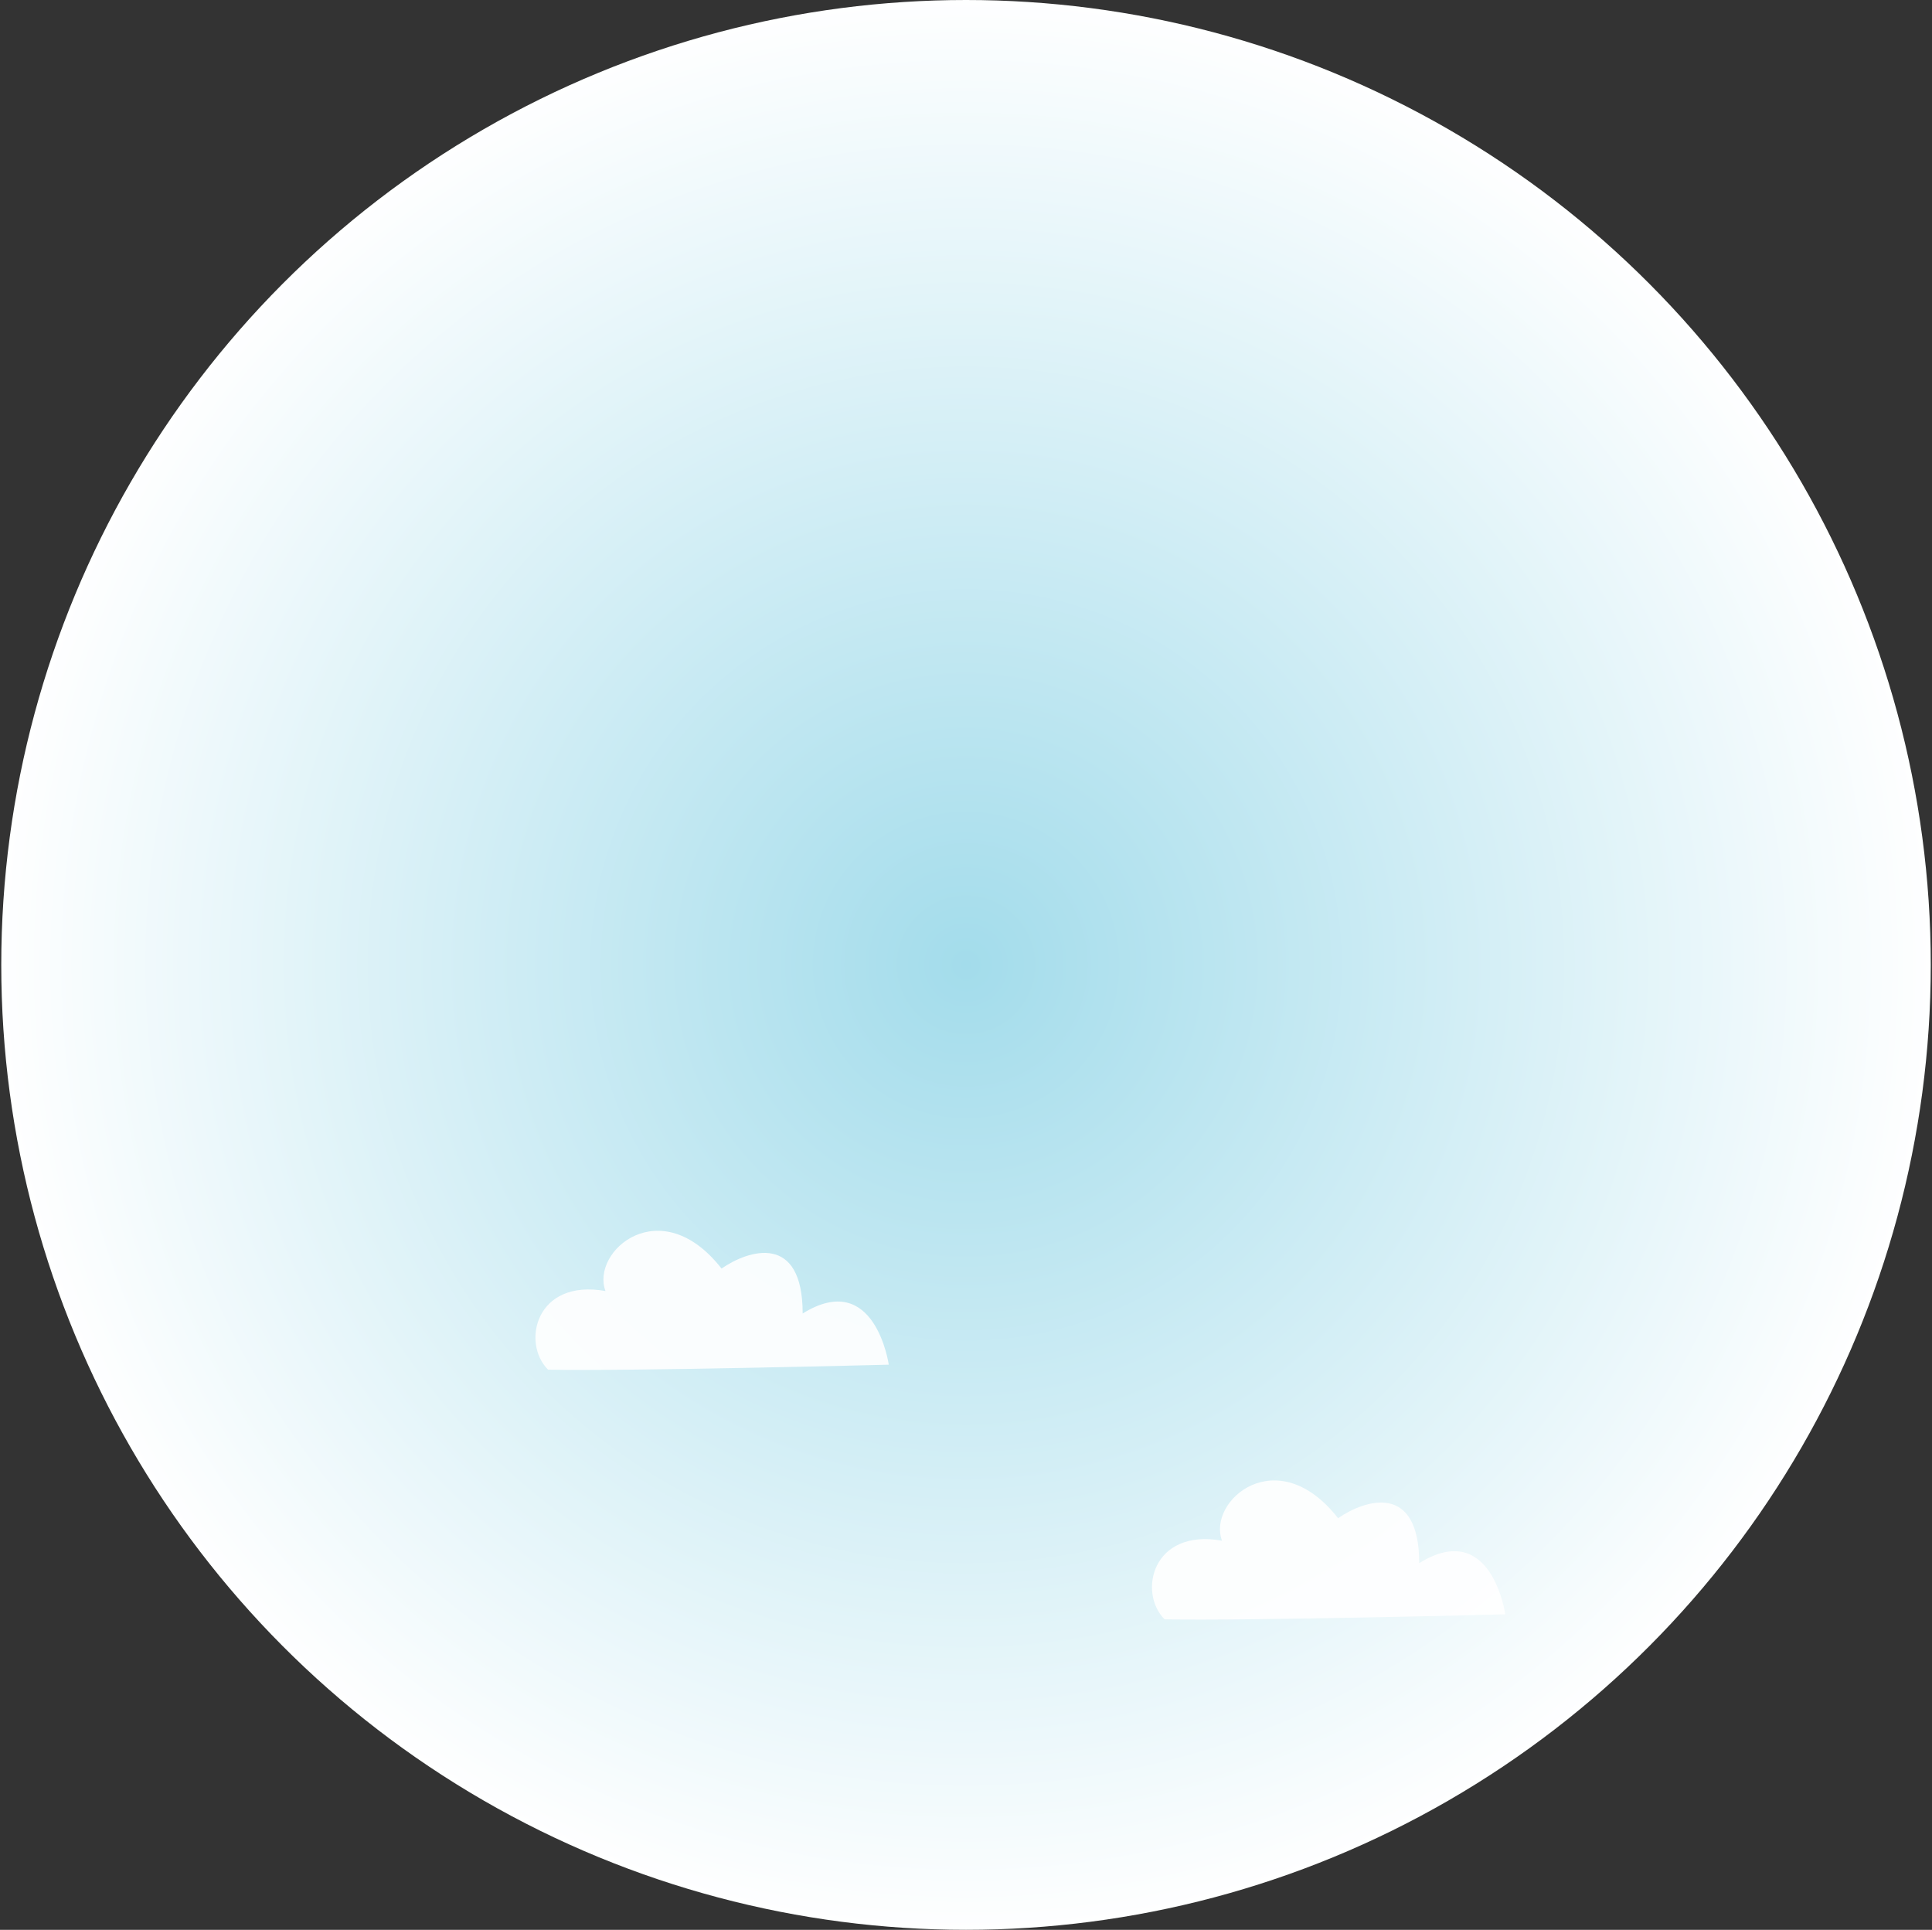 <svg width="774" height="773" viewBox="0 0 774 773" fill="none" xmlns="http://www.w3.org/2000/svg">
<rect x="0" y="0" width="774" height="773" fill="#333333" stroke="none"/>
<circle cx="387.006" cy="386.5" r="386.5" fill="url(#paint0_radial_536_4464)"/>
<path d="M289.064 508.128C264.664 476.928 236.563 501.13 242.563 517.129C214.563 512.13 208.841 537.961 219.563 548.628C252.396 549.295 356.062 546.63 356.062 546.63C356.062 546.63 350.564 508.128 321.564 526.128C321.564 493.728 299.897 500.628 289.064 508.128Z" fill="white" fill-opacity="0.9"/>
<path d="M536.064 608.128C511.664 576.928 483.563 601.13 489.563 617.129C461.563 612.13 455.841 637.961 466.563 648.628C499.396 649.295 603.062 646.63 603.062 646.63C603.062 646.63 597.564 608.128 568.564 626.128C568.564 593.728 546.897 600.628 536.064 608.128Z" fill="white" fill-opacity="0.9"/>
<defs>
<radialGradient id="paint0_radial_536_4464" cx="0" cy="0" r="1" gradientUnits="userSpaceOnUse" gradientTransform="translate(387.006 386.5) rotate(90) scale(386.5)">
<stop stop-color="#A3DCEB"/>
<stop offset="1" stop-color="white"/>
</radialGradient>
</defs>
</svg>
